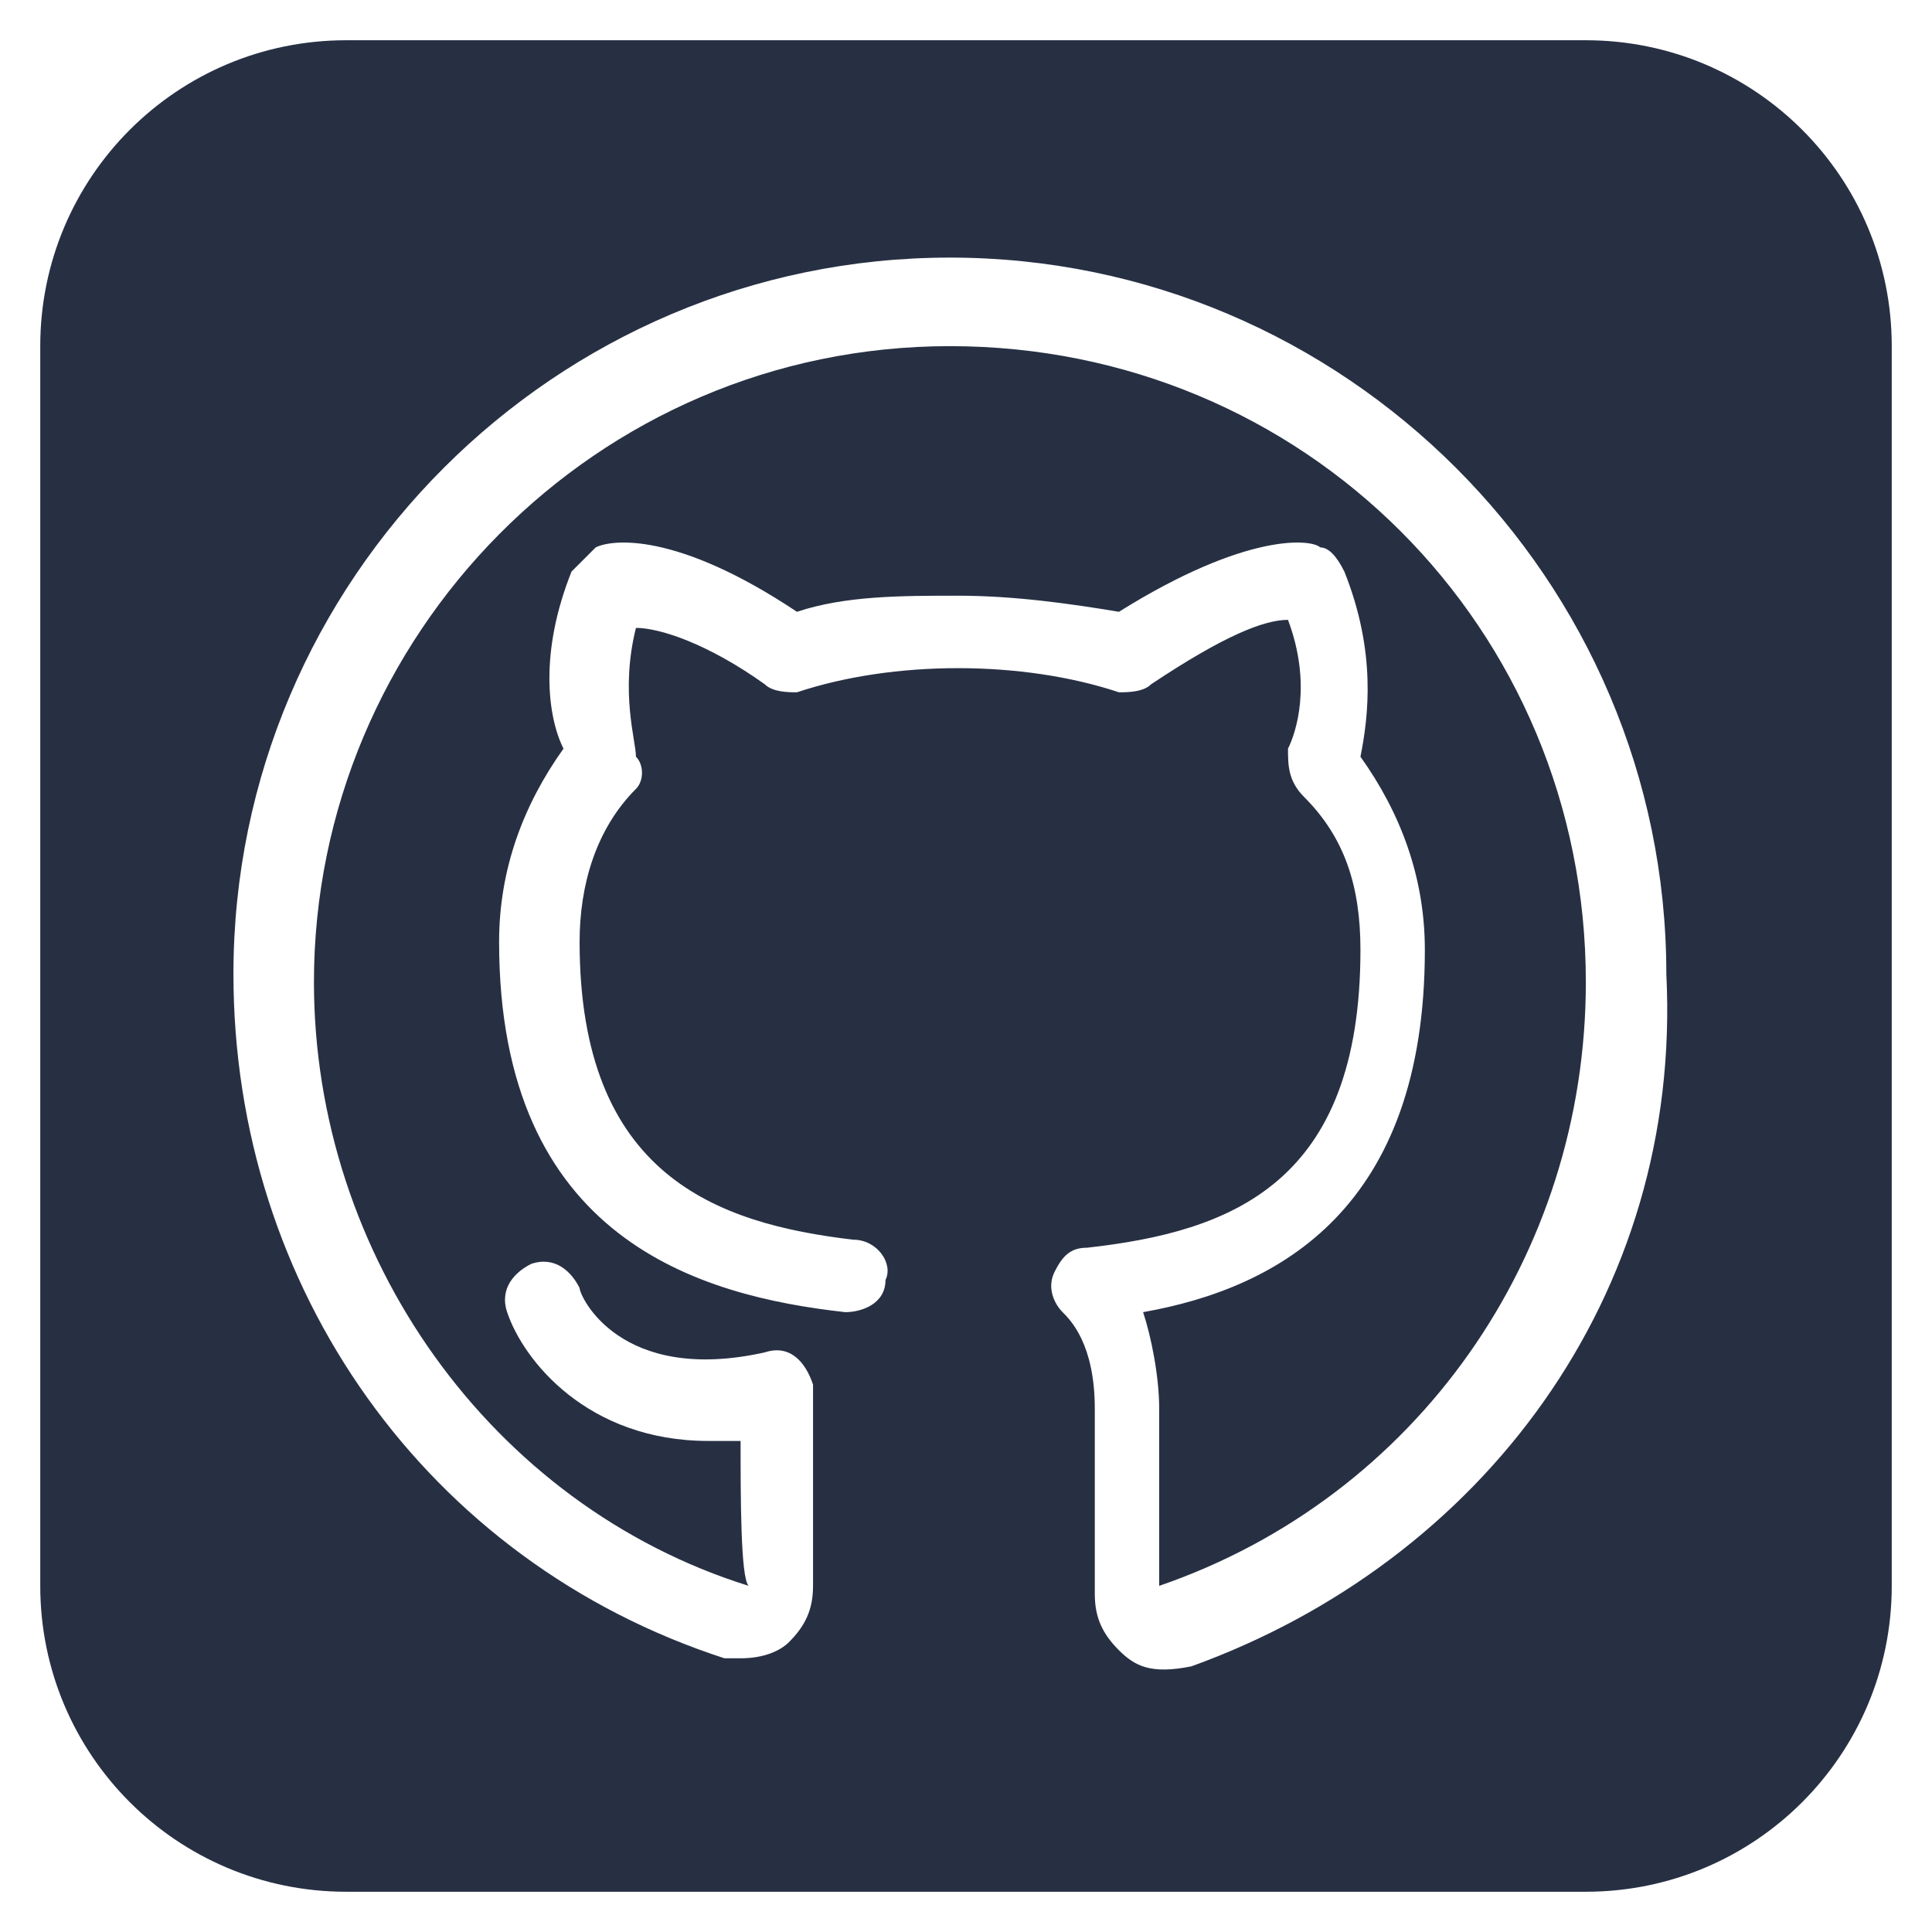 <svg width="24" height="24" xmlns="http://www.w3.org/2000/svg">

 <g>
  <title>background</title>
  <rect fill="none" id="canvas_background" height="26" width="26" y="-1" x="-1"/>
 </g>
 <g>
  <title>Layer 1</title>
  <path stroke-opacity="0" stroke="#000000" fill="#273043" id="svg_1" d="m19.7,0.5l-15.4,0c-2.1,0 -3.8,1.7 -3.8,3.8l0,15.4c0,2.1 1.7,3.8 3.8,3.8l15.4,0c2.1,0 3.8,-1.7 3.8,-3.8l0,-15.4c0,-2.1 -1.7,-3.8 -3.8,-3.8zm-4.9,20.2c-0.5,0.1 -0.7,0 -0.9,-0.2c-0.2,-0.2 -0.3,-0.4 -0.3,-0.7l0,-0.5c0,-0.4 0,-1.1 0,-1.8c0,-0.8 -0.3,-1.1 -0.4,-1.2c-0.1,-0.1 -0.2,-0.3 -0.1,-0.5c0.1,-0.2 0.2,-0.3 0.4,-0.3c1.8,-0.2 3.4,-0.8 3.4,-3.7c0,-0.8 -0.2,-1.4 -0.7,-1.9c-0.2,-0.2 -0.2,-0.4 -0.2,-0.6c0.1,-0.2 0.3,-0.8 0,-1.6c-0.3,0 -0.8,0.2 -1.7,0.8c-0.1,0.1 -0.3,0.1 -0.4,0.1c-0.6,-0.2 -1.3,-0.3 -2,-0.3c-0.7,0 -1.4,0.1 -2,0.3c-0.1,0 -0.3,0 -0.4,-0.1c-0.7,-0.5 -1.3,-0.7 -1.6,-0.7c-0.2,0.8 0,1.4 0,1.6c0.1,0.1 0.1,0.3 0,0.4c-0.5,0.5 -0.7,1.2 -0.7,1.9c0,2.9 1.7,3.5 3.4,3.7c0.3,0 0.5,0.3 0.4,0.5c0,0.3 -0.3,0.4 -0.5,0.4c-1.8,-0.2 -4.3,-0.9 -4.3,-4.6c0,-0.9 0.3,-1.7 0.8,-2.4c-0.2,-0.4 -0.3,-1.2 0.1,-2.2c0.1,-0.1 0.2,-0.2 0.3,-0.3c0.2,-0.1 1,-0.2 2.5,0.8c0.6,-0.2 1.3,-0.2 2,-0.2c0.7,0 1.4,0.1 2,0.2c1.6,-1 2.4,-0.9 2.5,-0.8c0.1,0 0.2,0.1 0.3,0.3c0.4,1 0.3,1.8 0.2,2.3c0.5,0.7 0.8,1.5 0.8,2.4c0,3.2 -1.8,4.2 -3.5,4.5c0.1,0.3 0.2,0.8 0.2,1.2c0,0.8 0,1.4 0,1.8l0,0.4c3.2,-1.1 5.3,-4.1 5.3,-7.5c0,-4.4 -3.5,-7.9 -7.9,-7.9c-4.4,0 -7.9,3.6 -7.9,7.9c0,3.4 2.2,6.5 5.4,7.5c-0.1,-0.1 -0.1,-1.1 -0.1,-1.8c-0.1,0 -0.2,0 -0.4,0c-1.5,0 -2.3,-1 -2.5,-1.6c-0.1,-0.3 0.1,-0.5 0.3,-0.6c0.3,-0.1 0.5,0.1 0.6,0.3c0,0.1 0.5,1.2 2.3,0.8c0.3,-0.1 0.5,0.1 0.6,0.4c0,0.1 0,0.2 0,0.2c0,0 0,0.1 0,0.1c0,0.7 0,2 0,2.2c0,0.3 -0.1,0.5 -0.3,0.7c-0.1,0.1 -0.3,0.2 -0.6,0.2c-0.1,0 -0.1,0 -0.2,0c-3.7,-1.2 -6.1,-4.6 -6.1,-8.5c0,-4.9 4,-8.9 8.9,-8.9c4.9,0 8.9,4 8.9,8.9c0.2,4 -2.3,7.3 -5.9,8.6z"/>
 </g>
</svg>